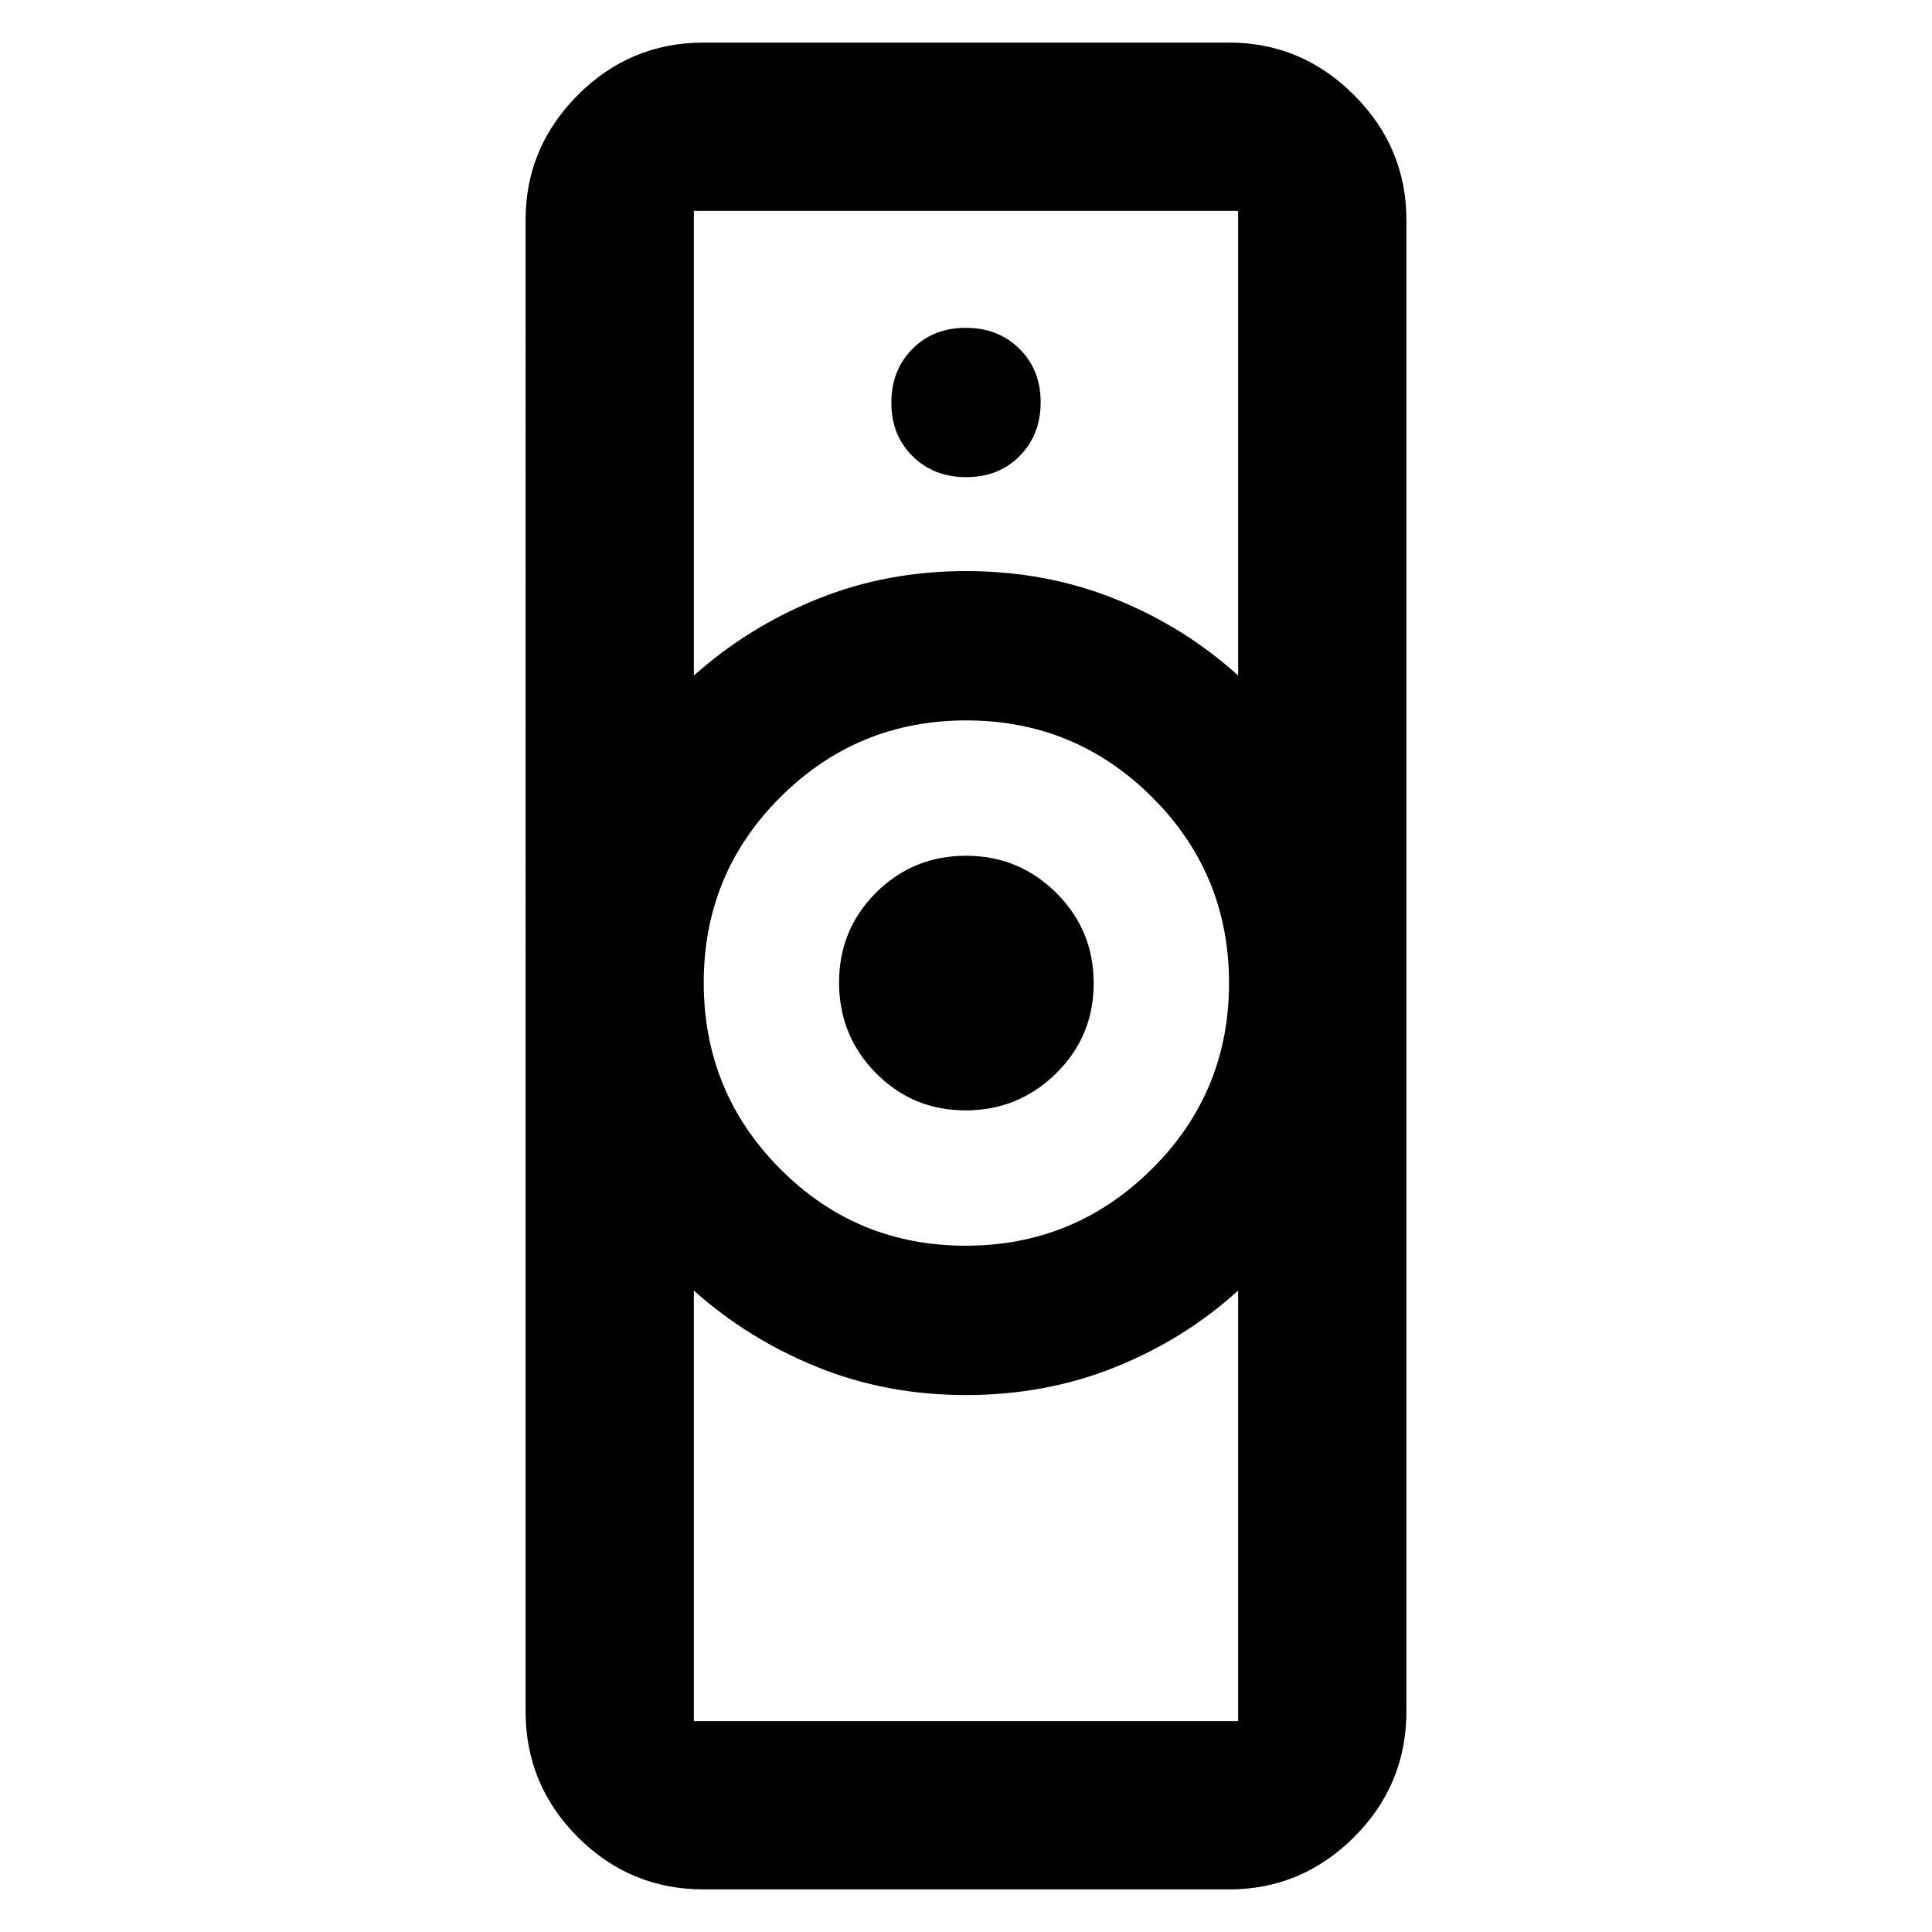 <svg xmlns="http://www.w3.org/2000/svg" height="40" viewBox="0 -960 960 960" width="40"><path d="M344.78-104.78h270.44v-213.93q-26.83 24.31-61.26 38.11-34.44 13.79-73.99 13.79t-73.92-13.93q-34.37-13.93-61.27-37.97v213.93Zm135.06-236.23q54.08 0 92.47-38.08 38.39-38.07 38.39-92.46 0-54.24-38.24-92.36-38.23-38.12-92.3-38.12-54.08 0-92.28 38.01t-38.2 92.31q0 54.3 37.96 92.5 37.97 38.2 92.2 38.2ZM344.78-624.33q26.9-24.05 61.27-37.97 34.37-13.93 73.92-13.93 39.55 0 73.99 13.79 34.43 13.8 61.26 38.11v-230.89H344.78v230.89Zm4.9 603.17q-36.59 0-62.56-25.96-25.96-25.97-25.96-62.56V-850.7q0-36.04 25.96-62.09 25.97-26.05 62.56-26.05H610.7q36.04 0 62.09 26.05 26.05 26.05 26.05 62.09v741.02q0 36.59-26.05 62.56-26.05 25.96-62.09 25.96H349.68Zm130.13-387.1q-26.29 0-44.59-18.54-18.29-18.53-18.29-45.02 0-26.32 18.4-44.64t44.69-18.32q26.28 0 44.86 18.48 18.57 18.48 18.57 44.87 0 26.4-18.68 44.79-18.68 18.38-44.96 18.38Zm.31-314.64q16.14 0 26.56-10.54 10.42-10.54 10.42-26.68t-10.54-26.56q-10.54-10.42-26.68-10.42t-26.56 10.54q-10.42 10.54-10.42 26.68t10.54 26.56q10.54 10.42 26.68 10.42ZM480-266.81Zm0-409.42Z"/></svg>